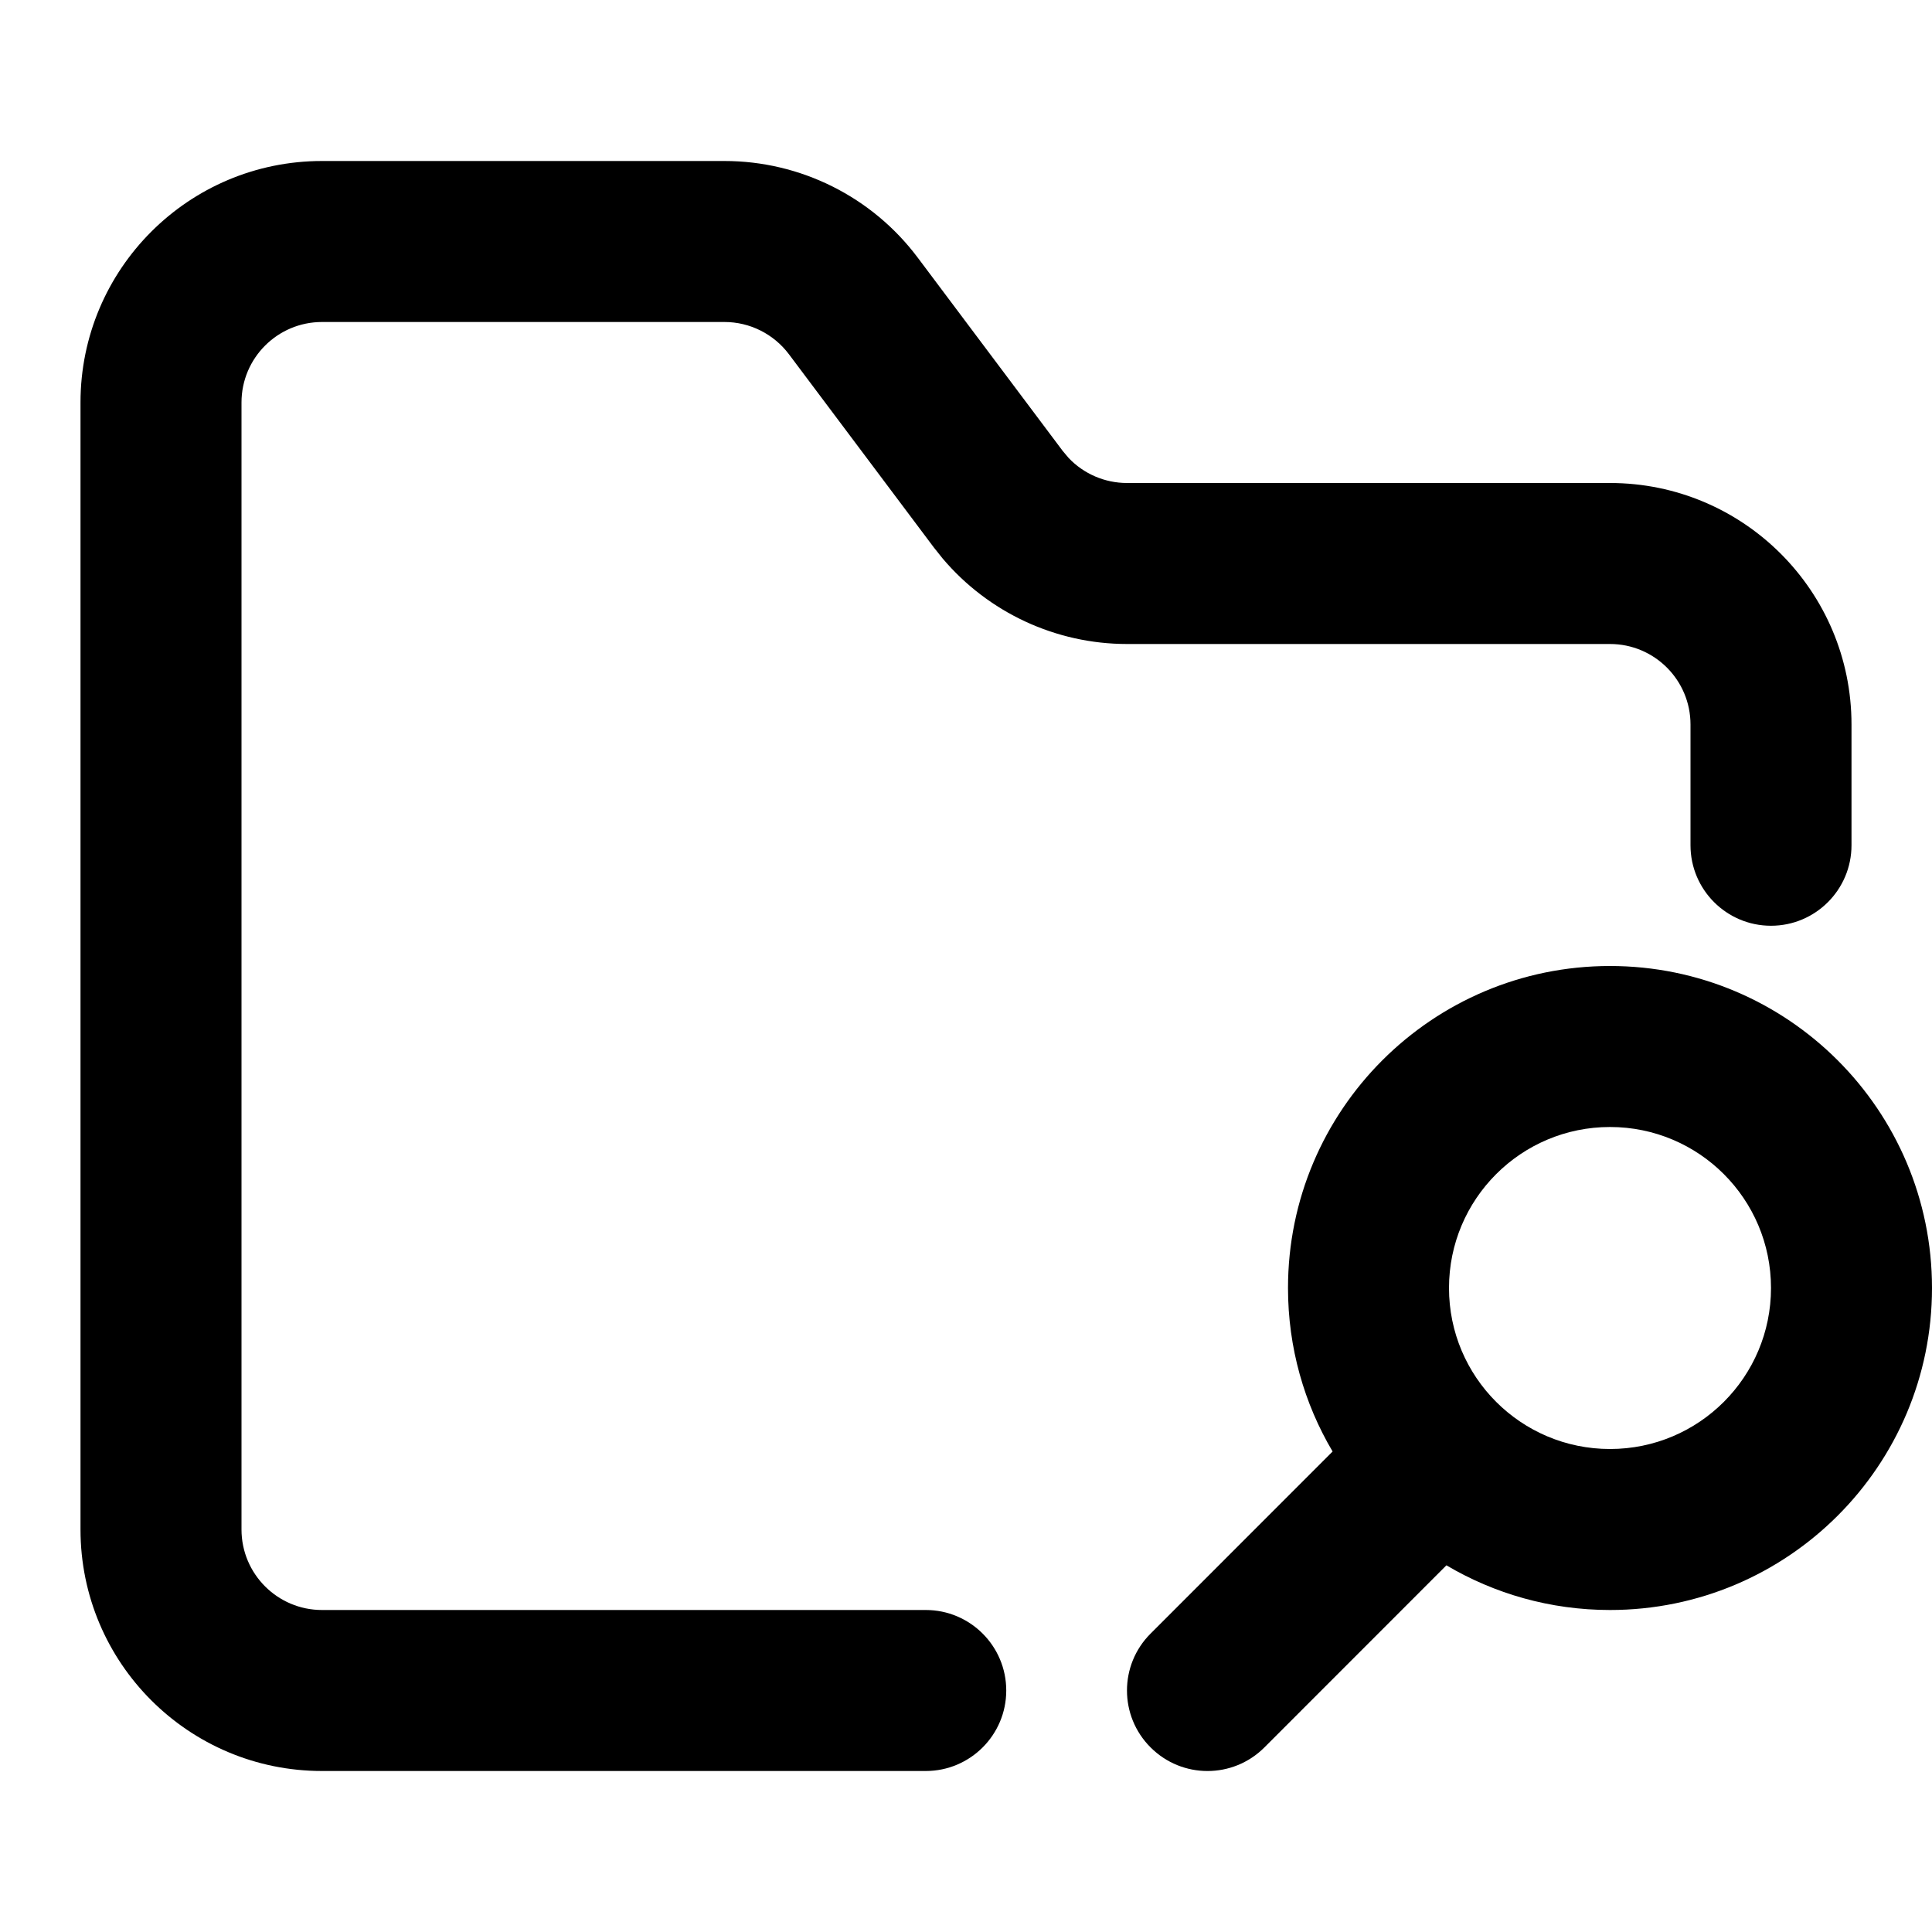 <svg width="24" height="24" viewBox="0 0 24 24" fill="none" xmlns="http://www.w3.org/2000/svg">
<path d="M9 2C9.944 2 10.834 2.445 11.4 3.2L13.2 5.6L13.275 5.689C13.463 5.887 13.725 6 14 6H20C21.657 6 23 7.343 23 9V10.5C23 11.052 22.552 11.5 22 11.5C21.448 11.5 21 11.052 21 10.5V9C21 8.448 20.552 8 20 8H14C13.115 8 12.278 7.609 11.71 6.938L11.6 6.8L9.8 4.4C9.611 4.149 9.315 4 9 4H4C3.448 4 3 4.448 3 5V19C3 19.552 3.448 20 4 20H11.5C12.052 20 12.5 20.448 12.5 21C12.5 21.552 12.052 22 11.5 22H4C2.343 22 1 20.657 1 19V5C1 3.343 2.343 2 4 2H9Z" fill="#000"/>
<path fill-rule="evenodd" clip-rule="evenodd" d="M20 12C22.209 12 24 13.791 24 16C24 18.209 22.209 20 20 20C19.258 20 18.563 19.797 17.968 19.445L15.707 21.707C15.316 22.098 14.684 22.098 14.293 21.707C13.902 21.317 13.902 20.683 14.293 20.293L16.554 18.031C16.202 17.436 16 16.742 16 16C16 13.791 17.791 12 20 12ZM20 14C18.895 14 18 14.895 18 16C18 17.105 18.895 18 20 18C21.105 18 22 17.105 22 16C22 14.895 21.105 14 20 14Z" fill="#000"/>
</svg>
